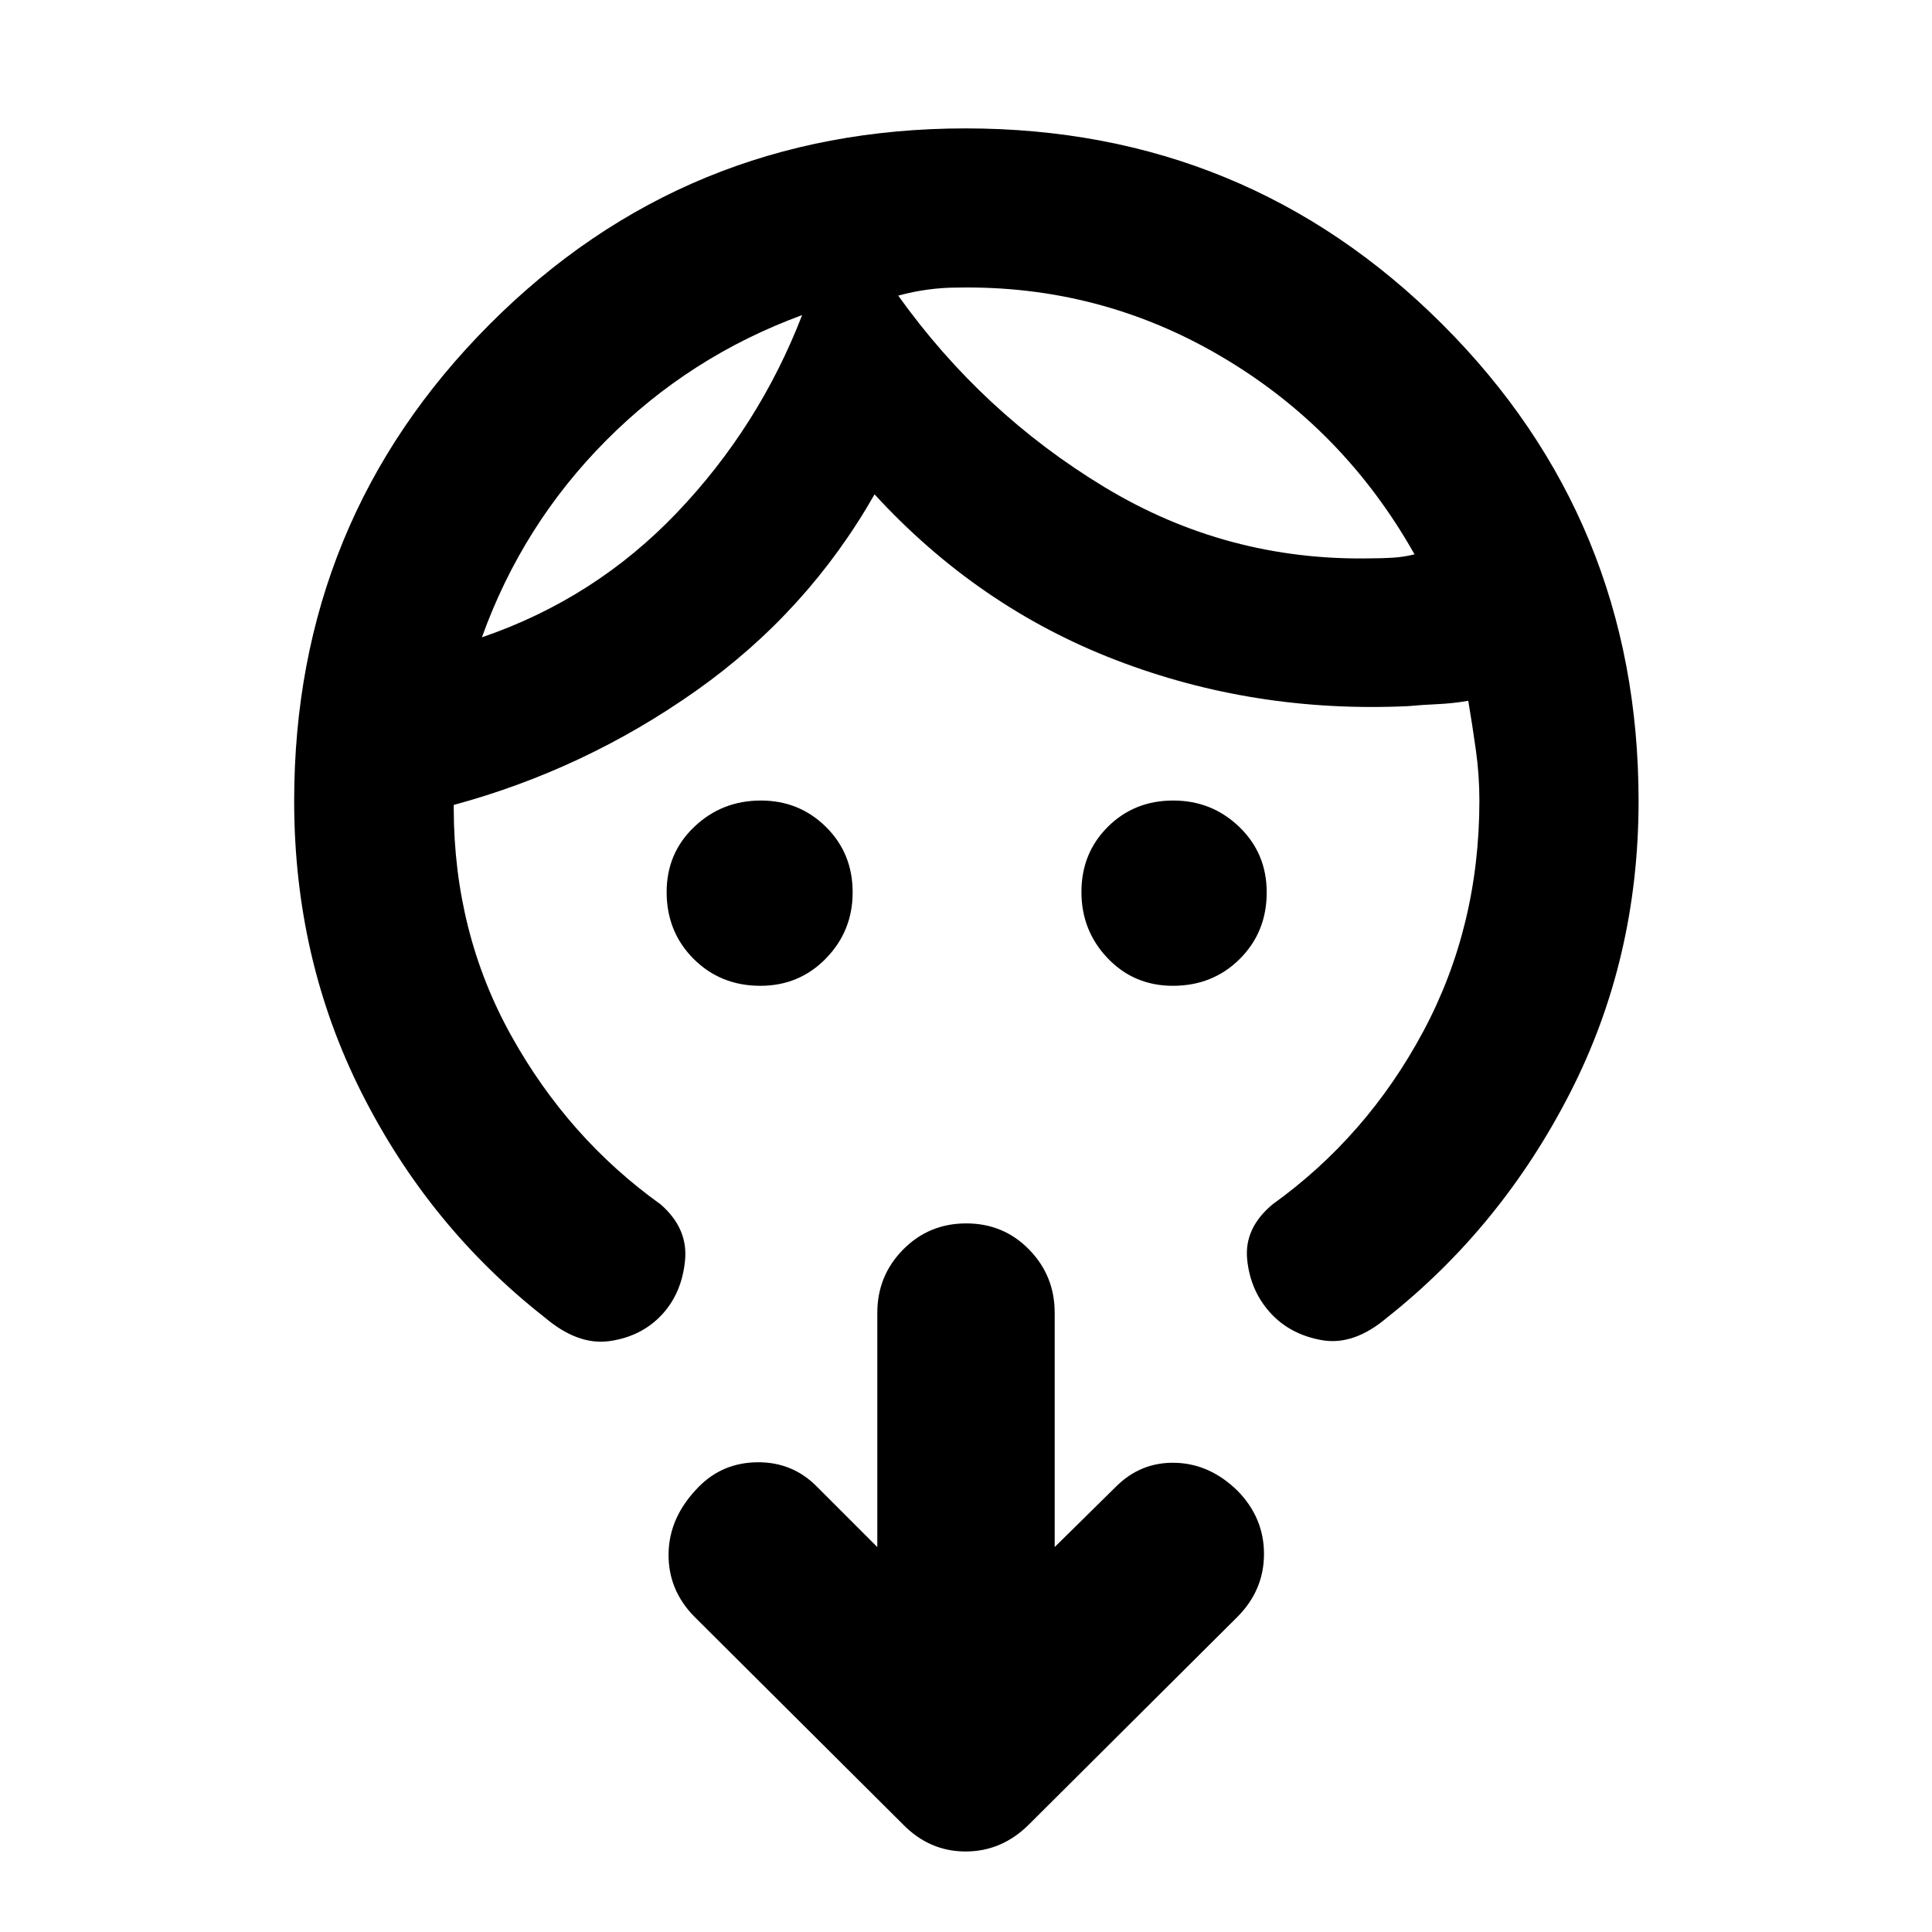 <svg xmlns="http://www.w3.org/2000/svg" height="40" viewBox="0 -960 960 960" width="40"><path d="M377.84-470.16q-19.8 0-33.2-13.39-13.39-13.4-13.39-33.2 0-19.32 13.71-32.39 13.72-13.08 33.11-13.08 19.11 0 32.36 13.12 13.25 13.11 13.25 32.5 0 19.22-13.26 32.83t-32.58 13.61Zm204.99 0q-19.32 0-32.39-13.66-13.08-13.67-13.08-32.97 0-19.3 13.12-32.37 13.11-13.06 32.49-13.06 19.23 0 32.84 13.13 13.61 13.12 13.61 32.52 0 19.73-13.39 33.07-13.4 13.34-33.2 13.34ZM398.58-803.44q-55.9 20.53-97.46 62.36-41.56 41.83-61.66 97.76 56.11-19.19 96.89-61.93 40.79-42.73 62.23-98.19Zm77.09-13.66q-7.34 0-14.67 1t-14.67 3q41.76 58.42 102.49 95.15 60.73 36.73 132.05 35.4 5.71 0 11.19-.33 5.48-.34 10.81-1.67-35.09-62.32-95.67-98.1-60.59-35.79-131.53-34.45ZM146.17-562q0-139.45 97.1-236.83 97.09-97.37 236.54-97.37t236.92 97.37Q814.2-701.45 814.2-562q0 78.58-34.08 145.12-34.09 66.55-90.83 111.53-16.57 14.08-32.49 11.26-15.93-2.81-25.77-13.79-9.84-10.99-11.33-26.44-1.48-15.45 12.59-27.22 46.9-33.66 74.86-85.83 27.95-52.17 27.95-114.82 0-12.6-1.72-24.89-1.71-12.29-3.81-24.7-7.71 1.33-15.19 1.66-7.48.34-14.82 1-76.23 3.54-144.9-22.83-68.68-26.37-120.1-82.41-33.31 58.48-88.66 97.58-55.35 39.1-120.44 56.75v2q.18 61.58 28.54 112.6 28.36 51.02 74.28 83.89 13.69 11.92 12.11 27.91t-11.23 26.6q-10.03 10.99-25.96 13.37-15.92 2.39-32.49-11.69-57.41-44.98-90.97-111.53-33.57-66.54-33.57-145.12Zm377.9 370.72 30.38-29.94q12.31-12.36 29.48-11.93 17.17.43 30.94 13.85 13.2 13.43 13.2 31.44t-13.2 31.27l-103.44 103q-13.54 13.58-31.6 13.58-18.06 0-31.26-13.58l-103.44-103q-13.2-13.3-12.92-31.52.28-18.21 14.99-33.11 11.89-12.07 29.3-12.19 17.41-.11 29.49 12.19l29.94 29.94v-116.37q0-18.46 12.82-31.45 12.82-13 31.37-13t31.25 13q12.7 12.99 12.7 31.45v116.37ZM398.58-803.44Zm47.75-9.66Z"/></svg>